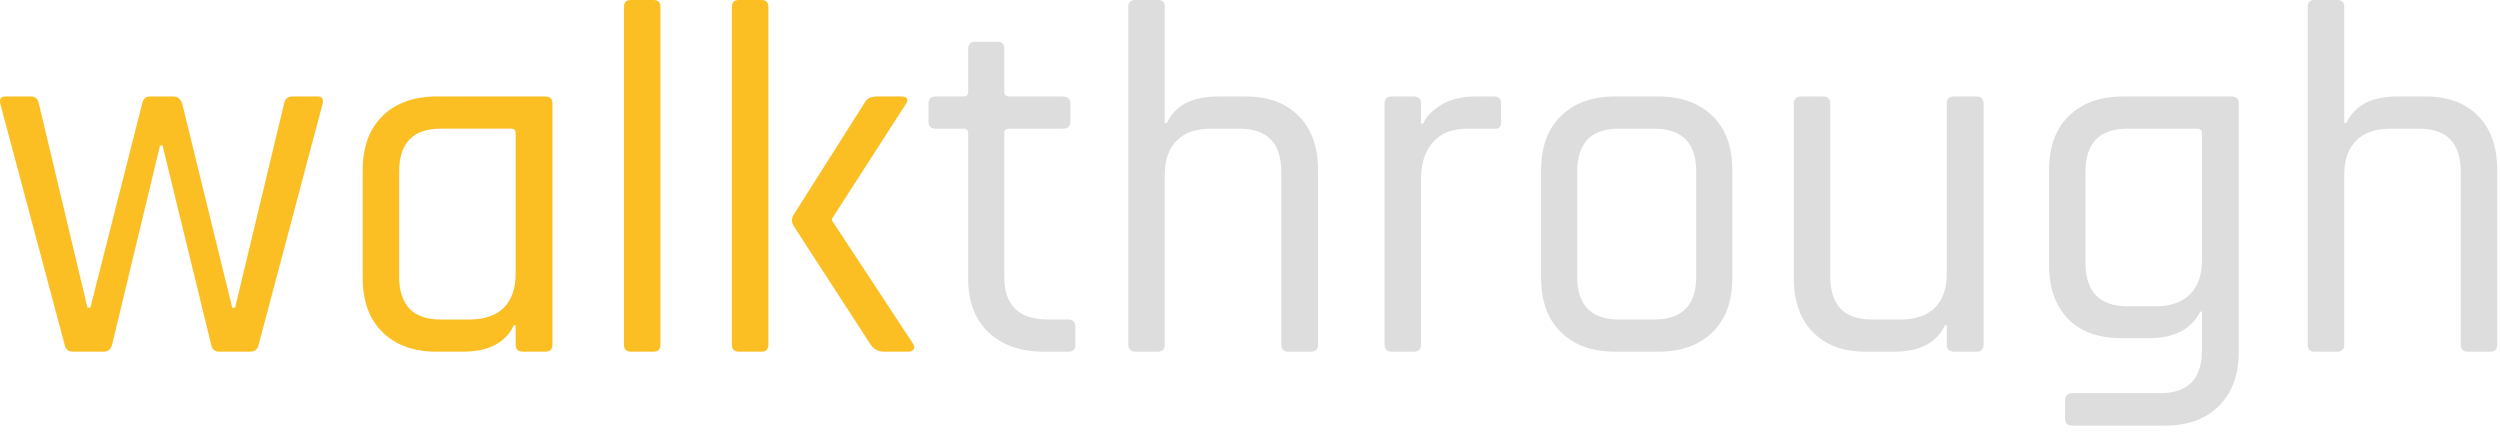 <?xml version="1.0" encoding="UTF-8" standalone="no"?>
<!DOCTYPE svg PUBLIC "-//W3C//DTD SVG 1.1//EN" "http://www.w3.org/Graphics/SVG/1.1/DTD/svg11.dtd">
<svg width="100%" height="100%" viewBox="0 0 165 29" version="1.1" xmlns="http://www.w3.org/2000/svg" xmlns:xlink="http://www.w3.org/1999/xlink" xml:space="preserve" xmlns:serif="http://www.serif.com/" style="fill-rule:evenodd;clip-rule:evenodd;stroke-linejoin:round;stroke-miterlimit:2;">
    <g transform="matrix(2.359,0,0,2.359,-0.667,-7.503)">
        <path d="M3.18,13.02L2.32,13.02C2.193,13.02 2.117,12.953 2.09,12.82L0.29,6.08C0.263,5.947 0.31,5.88 0.43,5.88L1.15,5.88C1.27,5.88 1.343,5.947 1.37,6.08L2.73,11.79L2.81,11.79L4.26,6.08C4.287,5.947 4.36,5.88 4.48,5.88L5.12,5.88C5.253,5.88 5.34,5.947 5.38,6.08L6.78,11.79L6.86,11.79L8.23,6.08C8.257,5.947 8.333,5.88 8.46,5.88L9.17,5.88C9.29,5.88 9.337,5.947 9.31,6.08L7.52,12.82C7.493,12.953 7.413,13.02 7.28,13.02L6.41,13.02C6.29,13.02 6.217,12.953 6.19,12.82L4.83,7.25L4.76,7.25L3.42,12.82C3.387,12.953 3.307,13.02 3.18,13.02ZM13.23,13.02L12.5,13.02C11.86,13.02 11.353,12.837 10.98,12.47C10.613,12.11 10.43,11.603 10.43,10.95L10.43,7.95C10.43,7.297 10.613,6.79 10.98,6.43C11.353,6.063 11.86,5.88 12.5,5.88L15.54,5.88C15.673,5.88 15.74,5.947 15.74,6.08L15.74,12.82C15.74,12.953 15.673,13.02 15.54,13.02L14.91,13.02C14.777,13.02 14.71,12.953 14.71,12.82L14.71,12.28L14.66,12.28C14.427,12.773 13.95,13.02 13.23,13.02ZM14.71,10.84L14.71,6.9C14.71,6.82 14.663,6.78 14.57,6.78L12.61,6.78C11.837,6.78 11.45,7.183 11.45,7.99L11.45,10.91C11.45,11.717 11.837,12.12 12.61,12.12L13.41,12.12C13.83,12.12 14.153,12.01 14.38,11.79C14.6,11.563 14.71,11.247 14.71,10.84ZM18.56,13.02L17.93,13.02C17.803,13.02 17.74,12.953 17.74,12.82L17.74,3.37C17.74,3.243 17.803,3.18 17.93,3.18L18.56,3.18C18.693,3.18 18.76,3.243 18.76,3.37L18.76,12.82C18.76,12.953 18.693,13.02 18.56,13.02ZM24.81,5.88L25.51,5.88C25.583,5.88 25.633,5.9 25.66,5.94C25.68,5.987 25.667,6.04 25.62,6.1L23.56,9.3L23.56,9.35L25.83,12.8C25.87,12.86 25.873,12.913 25.84,12.96C25.813,13 25.763,13.02 25.69,13.02L25.03,13.02C24.857,13.02 24.727,12.953 24.64,12.82L22.48,9.49C22.427,9.397 22.427,9.3 22.48,9.2L24.47,6.06C24.53,5.94 24.643,5.88 24.81,5.88ZM21.59,13.02L20.96,13.02C20.827,13.02 20.76,12.953 20.76,12.82L20.76,3.37C20.76,3.243 20.827,3.18 20.96,3.18L21.59,3.18C21.717,3.18 21.78,3.243 21.78,3.37L21.78,12.82C21.78,12.953 21.717,13.02 21.59,13.02Z" style="fill:#FBBF24;fill-rule:nonzero;"/>
        
        <path d="M27.23,6.78L26.46,6.78C26.327,6.78 26.26,6.717 26.26,6.59L26.26,6.08C26.26,5.947 26.327,5.88 26.46,5.88L27.23,5.88C27.323,5.88 27.37,5.837 27.37,5.75L27.37,4.55C27.37,4.417 27.437,4.35 27.57,4.35L28.2,4.35C28.32,4.35 28.38,4.417 28.38,4.55L28.38,5.75C28.38,5.837 28.43,5.88 28.53,5.88L30.02,5.88C30.16,5.88 30.23,5.947 30.23,6.08L30.23,6.59C30.23,6.717 30.16,6.78 30.02,6.78L28.53,6.78C28.43,6.78 28.38,6.82 28.38,6.9L28.38,10.93C28.38,11.723 28.79,12.12 29.61,12.12L30.16,12.12C30.3,12.12 30.37,12.187 30.37,12.32L30.37,12.84C30.37,12.96 30.3,13.02 30.16,13.02L29.48,13.02C28.84,13.02 28.327,12.84 27.94,12.48C27.56,12.12 27.37,11.62 27.37,10.98L27.37,6.9C27.37,6.82 27.323,6.78 27.23,6.78ZM32.68,13.02L32.05,13.02C31.917,13.02 31.85,12.953 31.85,12.82L31.85,3.37C31.85,3.243 31.917,3.18 32.05,3.18L32.68,3.18C32.807,3.18 32.87,3.243 32.87,3.37L32.87,6.62L32.93,6.62C33.163,6.127 33.64,5.88 34.36,5.88L35.14,5.88C35.773,5.88 36.267,6.063 36.62,6.43C36.98,6.79 37.16,7.297 37.16,7.95L37.16,12.82C37.16,12.953 37.093,13.02 36.96,13.02L36.33,13.02C36.197,13.02 36.13,12.953 36.13,12.82L36.13,7.99C36.13,7.183 35.74,6.78 34.96,6.78L34.17,6.78C33.75,6.78 33.43,6.89 33.21,7.11C32.983,7.337 32.87,7.653 32.87,8.06L32.87,12.82C32.87,12.953 32.807,13.02 32.68,13.02ZM39.84,13.02L39.21,13.02C39.083,13.02 39.02,12.953 39.02,12.82L39.02,6.08C39.02,5.947 39.083,5.88 39.21,5.88L39.84,5.88C39.973,5.88 40.04,5.947 40.04,6.08L40.04,6.64L40.1,6.64C40.193,6.433 40.37,6.253 40.63,6.1C40.89,5.953 41.197,5.88 41.55,5.88L42.1,5.88C42.22,5.88 42.28,5.947 42.28,6.08L42.28,6.59C42.28,6.657 42.267,6.707 42.24,6.74C42.213,6.773 42.167,6.787 42.1,6.78L41.34,6.78C40.92,6.78 40.6,6.903 40.38,7.15C40.153,7.403 40.04,7.75 40.04,8.19L40.04,12.82C40.04,12.953 39.973,13.02 39.84,13.02ZM46.68,13.02L45.47,13.02C44.83,13.02 44.323,12.837 43.95,12.47C43.583,12.11 43.4,11.603 43.4,10.95L43.4,7.95C43.4,7.297 43.583,6.79 43.95,6.43C44.323,6.063 44.83,5.88 45.47,5.88L46.68,5.88C47.32,5.88 47.827,6.063 48.2,6.43C48.567,6.79 48.75,7.297 48.75,7.95L48.75,10.95C48.75,11.603 48.567,12.11 48.2,12.47C47.827,12.837 47.32,13.02 46.68,13.02ZM45.58,12.12L46.56,12.12C47.347,12.12 47.74,11.72 47.74,10.92L47.74,7.98C47.74,7.18 47.347,6.78 46.56,6.78L45.58,6.78C44.8,6.78 44.41,7.18 44.41,7.98L44.41,10.92C44.41,11.72 44.8,12.12 45.58,12.12ZM53.27,13.02L52.49,13.02C51.85,13.02 51.353,12.837 51,12.47C50.647,12.11 50.47,11.603 50.47,10.95L50.47,6.08C50.47,5.947 50.537,5.88 50.67,5.88L51.3,5.88C51.427,5.88 51.49,5.947 51.49,6.08L51.49,10.91C51.49,11.717 51.877,12.12 52.65,12.12L53.45,12.12C53.87,12.12 54.193,12.01 54.42,11.79C54.64,11.563 54.75,11.247 54.75,10.84L54.75,6.08C54.75,5.947 54.817,5.88 54.95,5.88L55.58,5.88C55.713,5.88 55.78,5.947 55.78,6.08L55.78,12.82C55.78,12.953 55.713,13.02 55.58,13.02L54.95,13.02C54.817,13.02 54.75,12.953 54.75,12.82L54.75,12.28L54.7,12.28C54.467,12.773 53.99,13.02 53.27,13.02ZM60.41,12.64L59.63,12.64C58.99,12.64 58.493,12.46 58.14,12.1C57.787,11.733 57.61,11.223 57.61,10.57L57.61,7.95C57.61,7.297 57.793,6.79 58.16,6.43C58.533,6.063 59.04,5.88 59.68,5.88L62.72,5.88C62.853,5.88 62.92,5.947 62.92,6.08L62.92,13.02C62.92,13.667 62.733,14.173 62.36,14.54C61.993,14.907 61.487,15.09 60.84,15.09L58.27,15.09C58.13,15.09 58.06,15.027 58.06,14.9L58.06,14.38C58.06,14.247 58.13,14.18 58.27,14.18L60.72,14.18C61.5,14.18 61.89,13.78 61.89,12.98L61.89,11.9L61.84,11.9C61.593,12.393 61.117,12.64 60.41,12.64ZM61.89,10.46L61.89,6.9C61.89,6.82 61.843,6.78 61.75,6.78L59.81,6.78C59.023,6.78 58.63,7.183 58.63,7.99L58.63,10.53C58.63,11.343 59.023,11.75 59.81,11.75L60.59,11.75C61.01,11.75 61.333,11.637 61.56,11.41C61.78,11.183 61.89,10.867 61.89,10.46ZM65.67,13.02L65.04,13.02C64.913,13.02 64.85,12.953 64.85,12.82L64.85,3.37C64.85,3.243 64.913,3.18 65.04,3.18L65.67,3.18C65.803,3.18 65.87,3.243 65.87,3.37L65.87,6.62L65.93,6.62C66.163,6.127 66.637,5.88 67.35,5.88L68.14,5.88C68.773,5.88 69.267,6.063 69.62,6.43C69.973,6.79 70.15,7.297 70.15,7.95L70.15,12.82C70.15,12.953 70.087,13.02 69.96,13.02L69.33,13.02C69.197,13.02 69.13,12.953 69.13,12.82L69.13,7.99C69.13,7.183 68.74,6.78 67.96,6.78L67.17,6.78C66.75,6.78 66.43,6.89 66.21,7.11C65.983,7.337 65.87,7.653 65.87,8.06L65.87,12.82C65.87,12.953 65.803,13.02 65.67,13.02Z" style="fill:#DDDDDD;fill-rule:nonzero;"/>
    </g>
</svg>
